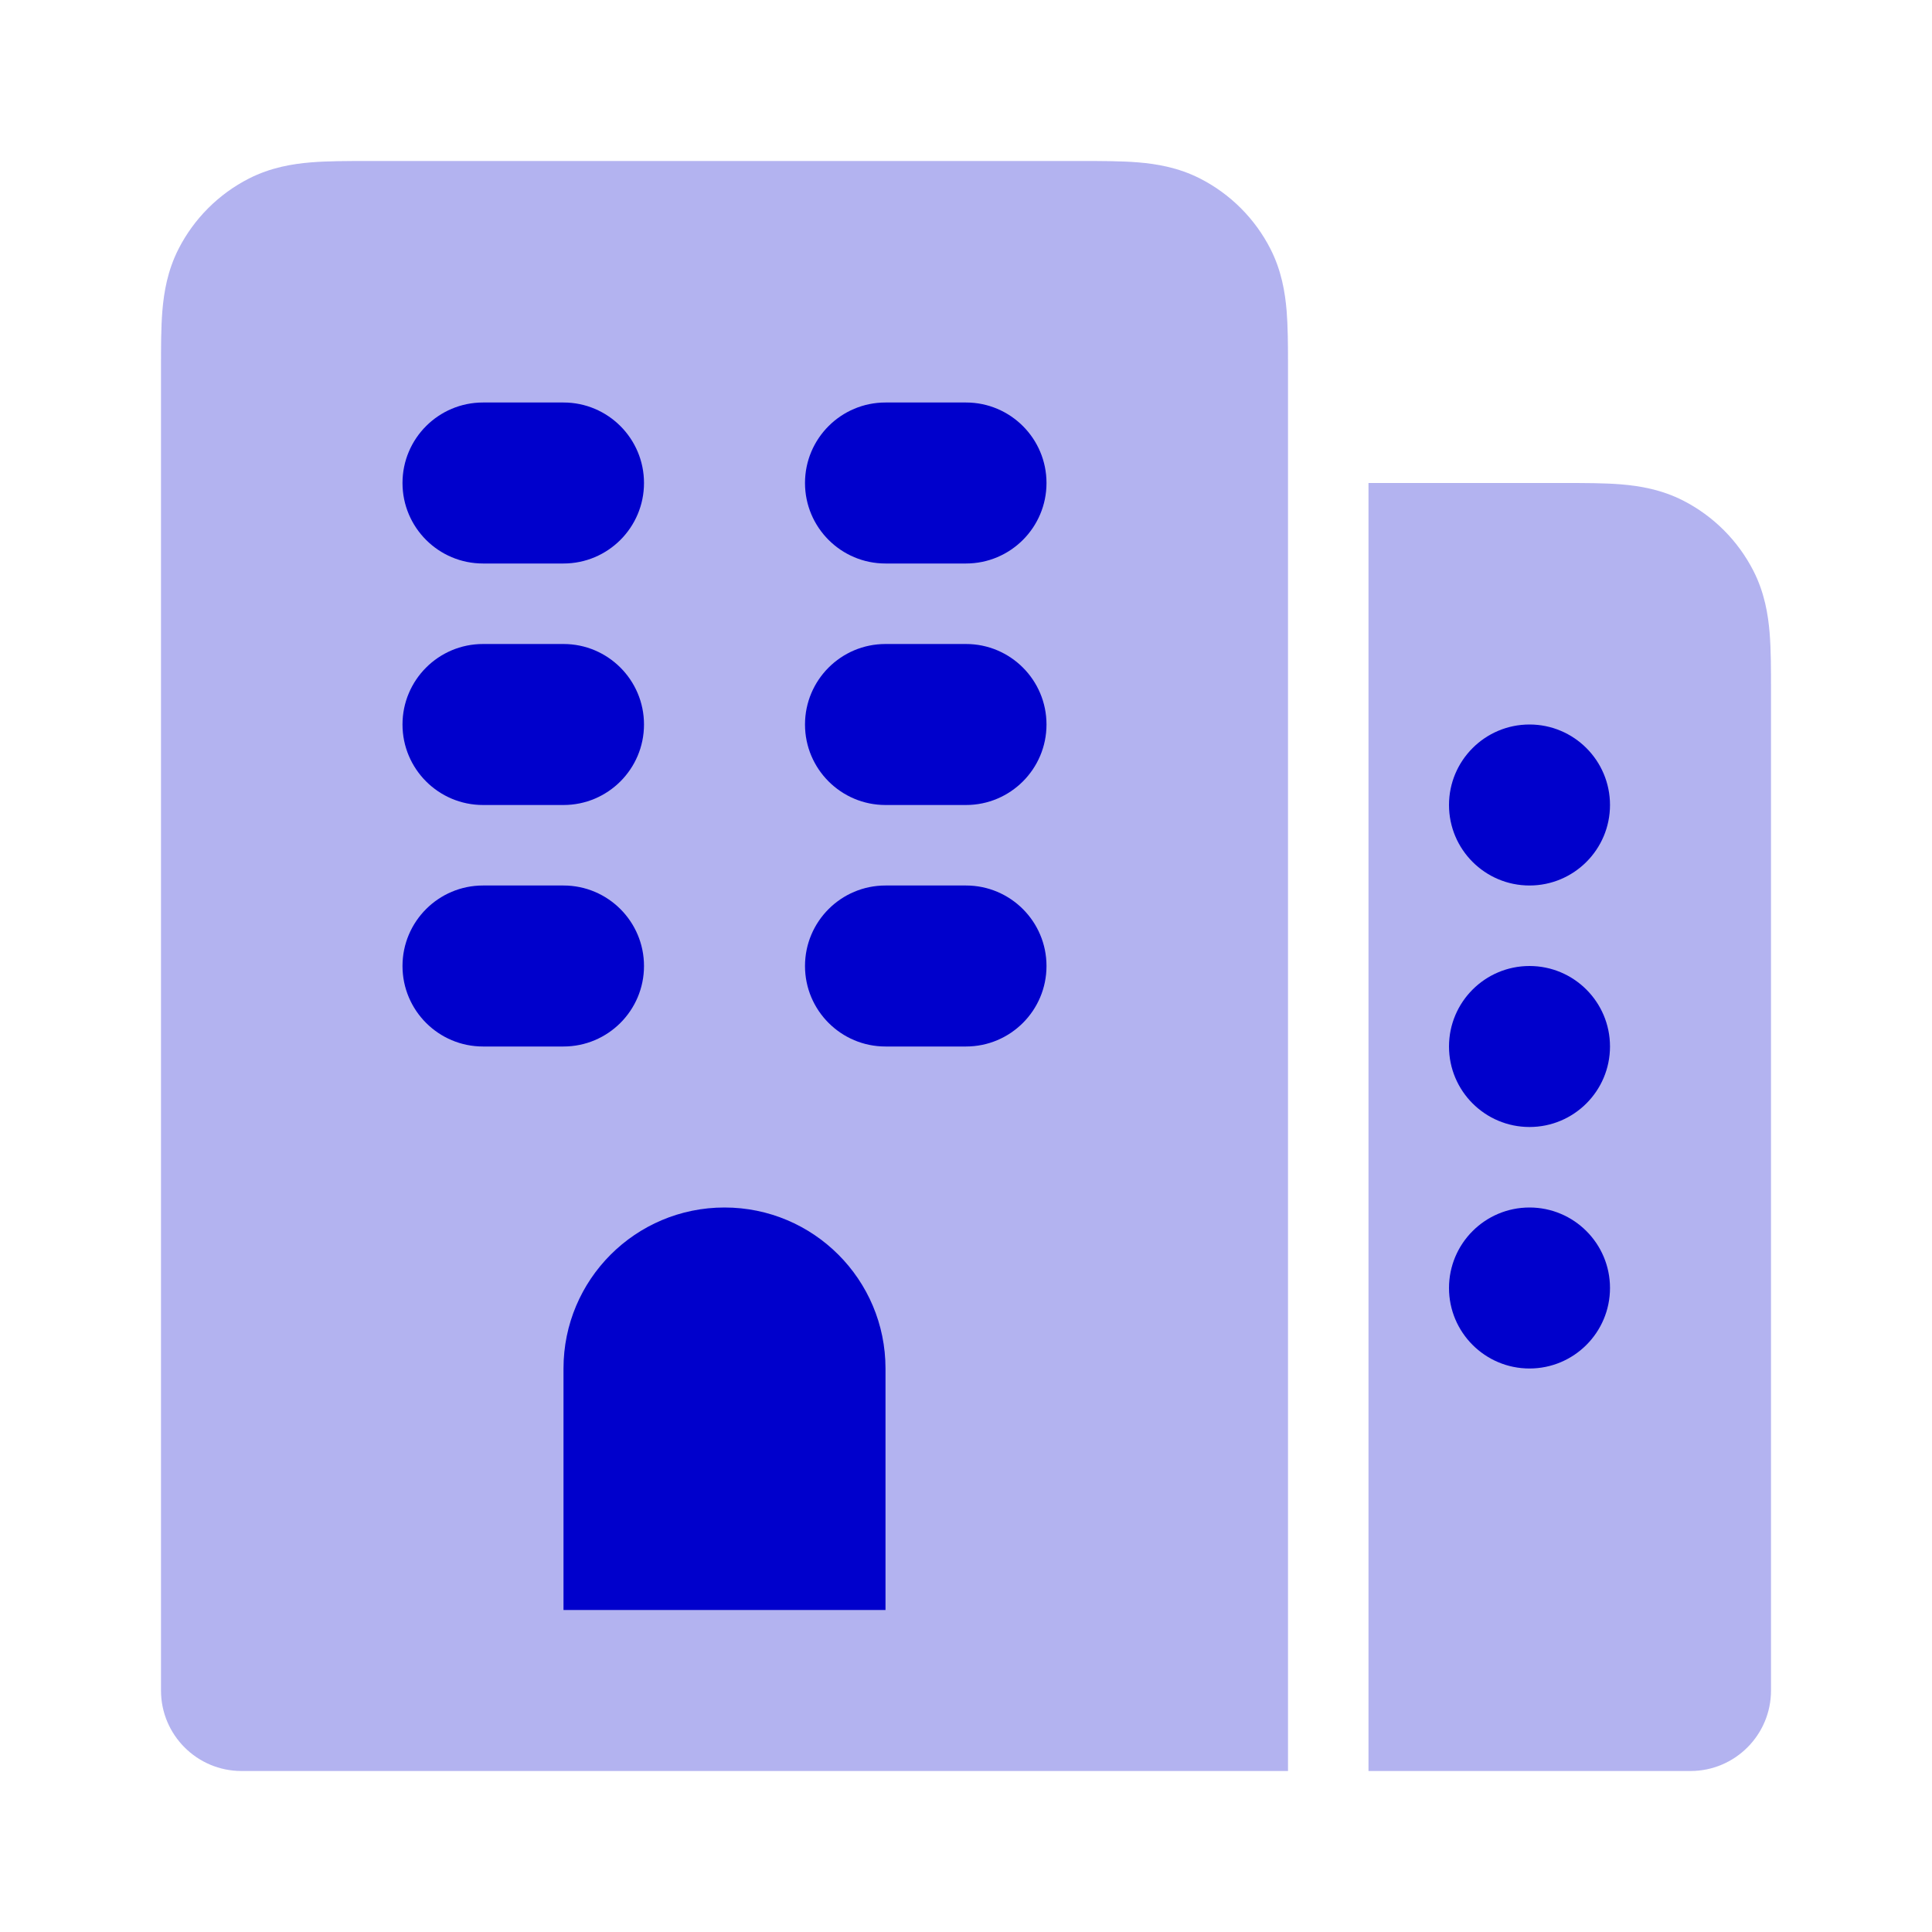 <svg width="24" height="24" viewBox="0 0 24 24" fill="none" xmlns="http://www.w3.org/2000/svg">
<g opacity="0.3">
<path fill-rule="evenodd" clip-rule="evenodd" d="M15.983 3.862C15.998 4.05 16 4.268 16 4.495V22H3C2.448 22 2 21.552 2 21L2 4.568C2 4.316 2 4.07 2.017 3.862C2.036 3.633 2.08 3.363 2.218 3.092C2.41 2.716 2.716 2.41 3.092 2.218C3.363 2.08 3.633 2.036 3.862 2.017C4.07 2 4.316 2 4.568 2L13.432 2C13.684 2 13.93 2 14.138 2.017C14.367 2.036 14.637 2.08 14.908 2.218C15.284 2.41 15.59 2.716 15.782 3.092C15.92 3.363 15.964 3.633 15.983 3.862Z" fill="#0000CC"/>
<path fill-rule="evenodd" clip-rule="evenodd" d="M21 22H17V6L19.432 6C19.684 6 19.93 6 20.138 6.017C20.367 6.036 20.637 6.08 20.908 6.218C21.284 6.41 21.59 6.716 21.782 7.092C21.92 7.363 21.964 7.633 21.983 7.862C22 8.07 22 8.316 22 8.568L22 21C22 21.552 21.552 22 21 22Z" fill="#0000CC"/>
</g>
<path fill-rule="evenodd" clip-rule="evenodd" d="M5 6C5 5.448 5.448 5 6 5H7C7.552 5 8 5.448 8 6C8 6.552 7.552 7 7 7H6C5.448 7 5 6.552 5 6ZM6 8C5.448 8 5 8.448 5 9C5 9.552 5.448 10 6 10H7C7.552 10 8 9.552 8 9C8 8.448 7.552 8 7 8H6ZM6 11C5.448 11 5 11.448 5 12C5 12.552 5.448 13 6 13H7C7.552 13 8 12.552 8 12C8 11.448 7.552 11 7 11H6ZM11 5C10.448 5 10 5.448 10 6C10 6.552 10.448 7 11 7H12C12.552 7 13 6.552 13 6C13 5.448 12.552 5 12 5H11ZM11 8C10.448 8 10 8.448 10 9C10 9.552 10.448 10 11 10H12C12.552 10 13 9.552 13 9C13 8.448 12.552 8 12 8H11ZM11 11C10.448 11 10 11.448 10 12C10 12.552 10.448 13 11 13H12C12.552 13 13 12.552 13 12C13 11.448 12.552 11 12 11H11ZM9 15C7.895 15 7 15.895 7 17V20H11V17C11 15.895 10.105 15 9 15Z" fill="#0000CC"/>
<path fill-rule="evenodd" clip-rule="evenodd" d="M20 10C20 10.552 19.552 11 19 11C18.448 11 18 10.552 18 10C18 9.448 18.448 9 19 9C19.552 9 20 9.448 20 10ZM20 13C20 13.552 19.552 14 19 14C18.448 14 18 13.552 18 13C18 12.448 18.448 12 19 12C19.552 12 20 12.448 20 13ZM20 16C20 16.552 19.552 17 19 17C18.448 17 18 16.552 18 16C18 15.448 18.448 15 19 15C19.552 15 20 15.448 20 16Z" fill="#0000CC"/>
</svg>
